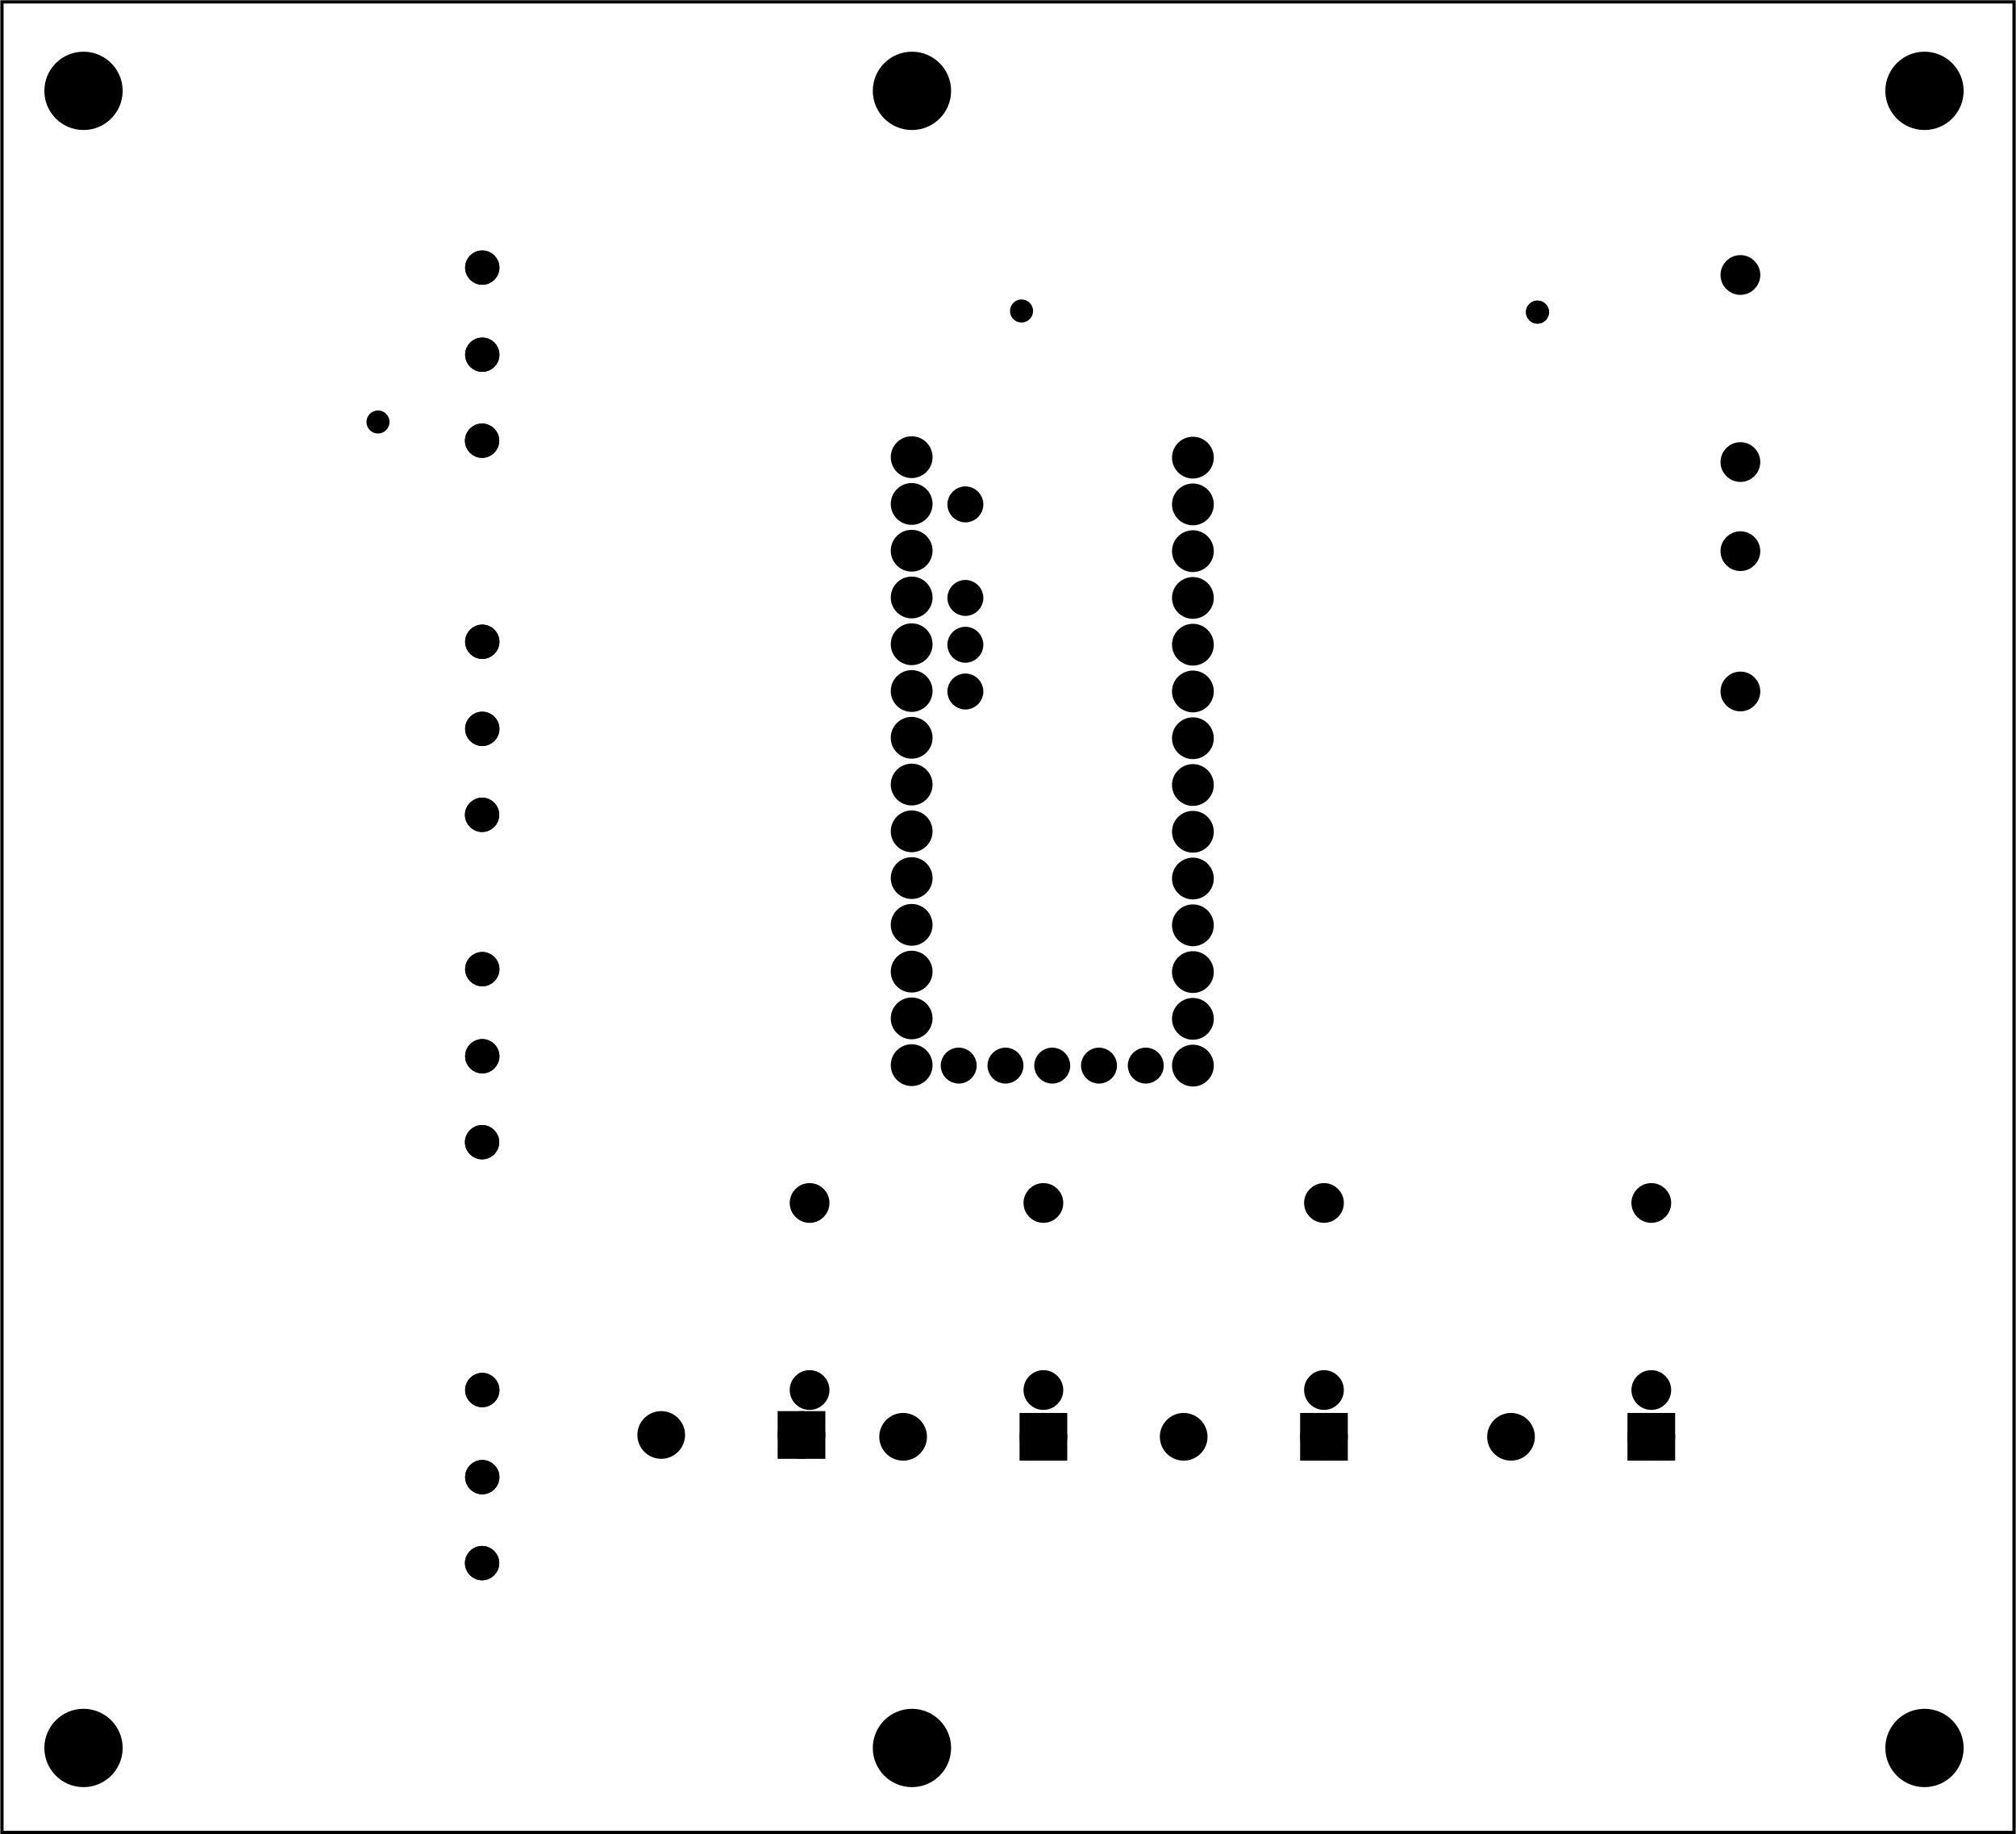 <?xml version='1.0' encoding='UTF-8' standalone='no'?>
<!-- Created with Fritzing (http://www.fritzing.org/) -->
<svg xmlns="http://www.w3.org/2000/svg" width="4.311in" height="3.922in" version="1.2"  baseProfile="tiny" viewBox="0 0 310.385 282.402" x="0in" xmlns:svg="http://www.w3.org/2000/svg" y="0in">
 <g transform="matrix(-1, 0, 0, 1, 310.385, 0)">
  <g partID="20370">
   <g id="board" >
    <rect fill="none" width="309.81" height="281.826" fill-opacity="0.5" id="boardoutline"  x="0.288" stroke="black" y="0.288" stroke-width="0.5"/>
   </g>
  </g>
  <g partID="854310981">
   <g transform="translate(70.649,45.035)">
    <g id="copper1" >
     <circle fill="black" id="connector0pin"  cx="3.017" r="0.992" cy="3.017" stroke="black" stroke-width="1.57"/>
    </g>
   </g>
  </g>
  <g partID="854322661">
   <g transform="translate(249.18,61.949)">
    <g id="copper1" >
     <circle fill="black" id="connector0pin"  cx="3.017" r="0.992" cy="3.017" stroke="black" stroke-width="1.57"/>
    </g>
   </g>
  </g>
  <g partID="854148482">
   <g transform="translate(103.23,217.889)">
    <g id="copper1" >
     <g id="copper0" >
      <rect width="5.184" fill="black" height="5.184" id="rect20"  x="0.72" y="0.72" stroke="black" stroke-width="2.16"/>
      <circle fill="black" id="connector0pin"  cx="3.312" r="2.592" cy="3.312" stroke="black" stroke-width="2.16"/>
      <circle fill="black" id="connector1pin"  cx="24.912" r="2.592" cy="3.312" stroke="black" stroke-width="2.16"/>
     </g>
    </g>
   </g>
  </g>
  <g partID="854146862">
   <g transform="translate(52.83,217.889)">
    <g id="copper1" >
     <g id="copper0" >
      <rect width="5.184" fill="black" height="5.184" id="rect20"  x="0.72" y="0.72" stroke="black" stroke-width="2.16"/>
      <circle fill="black" id="connector0pin"  cx="3.312" r="2.592" cy="3.312" stroke="black" stroke-width="2.16"/>
      <circle fill="black" id="connector1pin"  cx="24.912" r="2.592" cy="3.312" stroke="black" stroke-width="2.16"/>
     </g>
    </g>
   </g>
  </g>
  <g partID="854149282">
   <g transform="translate(146.43,217.889)">
    <g id="copper1" >
     <g id="copper0" >
      <rect width="5.184" fill="black" height="5.184" id="rect20"  x="0.72" y="0.72" stroke="black" stroke-width="2.16"/>
      <circle fill="black" id="connector0pin"  cx="3.312" r="2.592" cy="3.312" stroke="black" stroke-width="2.16"/>
      <circle fill="black" id="connector1pin"  cx="24.912" r="2.592" cy="3.312" stroke="black" stroke-width="2.16"/>
     </g>
    </g>
   </g>
  </g>
  <g partID="854149312">
   <g transform="translate(183.677,217.606)">
    <g id="copper1" >
     <g id="copper0" >
      <rect width="5.184" fill="black" height="5.184" id="rect20"  x="0.72" y="0.72" stroke="black" stroke-width="2.16"/>
      <circle fill="black" id="connector0pin"  cx="3.312" r="2.592" cy="3.312" stroke="black" stroke-width="2.16"/>
      <circle fill="black" id="connector1pin"  cx="24.912" r="2.592" cy="3.312" stroke="black" stroke-width="2.16"/>
     </g>
    </g>
   </g>
  </g>
  <g partID="854120072">
   <g transform="translate(45.122,82.154)">
    <g transform="matrix(0,1,-1,0,0,0)">
     <g id="copper1" >
      <!-- <rect width="55" x="10" y="10" fill="none" height="55" stroke="rgb(255, 191, 0)" stroke-width="20" /> -->
      <circle fill="black" id="connector0pin"  cx="2.7" r="1.98" cy="2.7" stroke="black" stroke-width="2.16"/>
      <circle fill="black" id="connector1pin"  cx="24.3" r="1.98" cy="2.7" stroke="black" stroke-width="2.16"/>
     </g>
    </g>
   </g>
  </g>
  <g partID="854120252">
   <g transform="translate(45.518,39.635)">
    <g transform="matrix(0,1,-1,0,0,0)">
     <g id="copper1" >
      <!-- <rect width="55" x="10" y="15.5" fill="none" height="55" stroke="rgb(255, 191, 0)" stroke-width="20" />  -->
      <circle fill="black" id="connector0pin"  cx="2.7" r="1.98" cy="3.096" stroke="black" stroke-width="2.16"/>
      <circle fill="black" id="connector1pin"  cx="31.5" r="1.98" cy="3.096" stroke="black" stroke-width="2.16"/>
     </g>
    </g>
   </g>
  </g>
  <g partID="854165832">
   <g transform="translate(305.326,203.721)">
    <g transform="matrix(0,1,-1,0,0,0)">
     <g id="copper1" >
      <circle fill="black" id="connector0pad"  cx="10.28" r="1.919" connectorname="P$1" cy="69.184" stroke="black" stroke-width="1.44"/>
      <circle fill="black" id="connector1pad"  cx="23.688" r="1.919" connectorname="P$2" cy="69.184" stroke="black" stroke-width="1.44"/>
      <circle fill="black" id="connector2pad"  cx="36.925" r="1.919" connectorname="P$3" cy="69.155" stroke="black" stroke-width="1.44"/>
      <g id="copper0" >
       <circle fill="black" id="connector0pad"  cx="10.28" r="1.919" connectorname="P$1" cy="69.184" stroke="black" stroke-width="1.44"/>
       <circle fill="black" id="connector1pad"  cx="23.688" r="1.919" connectorname="P$2" cy="69.184" stroke="black" stroke-width="1.44"/>
       <circle fill="black" id="connector2pad"  cx="36.925" r="1.919" connectorname="P$3" cy="69.155" stroke="black" stroke-width="1.44"/>
      </g>
     </g>
    </g>
   </g>
  </g>
  <g partID="854165812">
   <g transform="translate(305.326,138.921)">
    <g transform="matrix(0,1,-1,0,0,0)">
     <g id="copper1" >
      <circle fill="black" id="connector0pad"  cx="10.28" r="1.919" connectorname="P$1" cy="69.184" stroke="black" stroke-width="1.44"/>
      <circle fill="black" id="connector1pad"  cx="23.688" r="1.919" connectorname="P$2" cy="69.184" stroke="black" stroke-width="1.44"/>
      <circle fill="black" id="connector2pad"  cx="36.925" r="1.919" connectorname="P$3" cy="69.155" stroke="black" stroke-width="1.44"/>
      <g id="copper0" >
       <circle fill="black" id="connector0pad"  cx="10.28" r="1.919" connectorname="P$1" cy="69.184" stroke="black" stroke-width="1.44"/>
       <circle fill="black" id="connector1pad"  cx="23.688" r="1.919" connectorname="P$2" cy="69.184" stroke="black" stroke-width="1.44"/>
       <circle fill="black" id="connector2pad"  cx="36.925" r="1.919" connectorname="P$3" cy="69.155" stroke="black" stroke-width="1.44"/>
      </g>
     </g>
    </g>
   </g>
  </g>
  <g partID="854121092">
   <g transform="translate(305.326,30.921)">
    <g transform="matrix(0,1,-1,0,0,0)">
     <g id="copper1" >
      <circle fill="black" id="connector0pad"  cx="10.28" r="1.919" connectorname="P$1" cy="69.184" stroke="black" stroke-width="1.44"/>
      <circle fill="black" id="connector1pad"  cx="23.688" r="1.919" connectorname="P$2" cy="69.184" stroke="black" stroke-width="1.44"/>
      <circle fill="black" id="connector2pad"  cx="36.925" r="1.919" connectorname="P$3" cy="69.155" stroke="black" stroke-width="1.44"/>
      <g id="copper0" >
       <circle fill="black" id="connector0pad"  cx="10.28" r="1.919" connectorname="P$1" cy="69.184" stroke="black" stroke-width="1.44"/>
       <circle fill="black" id="connector1pad"  cx="23.688" r="1.919" connectorname="P$2" cy="69.184" stroke="black" stroke-width="1.44"/>
       <circle fill="black" id="connector2pad"  cx="36.925" r="1.919" connectorname="P$3" cy="69.155" stroke="black" stroke-width="1.44"/>
      </g>
     </g>
    </g>
   </g>
  </g>
  <g partID="854122402">
   <g transform="translate(305.326,88.521)">
    <g transform="matrix(0,1,-1,0,0,0)">
     <g id="copper1" >
      <circle fill="black" id="connector0pad"  cx="10.28" r="1.919" connectorname="P$1" cy="69.184" stroke="black" stroke-width="1.44"/>
      <circle fill="black" id="connector1pad"  cx="23.688" r="1.919" connectorname="P$2" cy="69.184" stroke="black" stroke-width="1.44"/>
      <circle fill="black" id="connector2pad"  cx="36.925" r="1.919" connectorname="P$3" cy="69.155" stroke="black" stroke-width="1.44"/>
      <g id="copper0" >
       <circle fill="black" id="connector0pad"  cx="10.28" r="1.919" connectorname="P$1" cy="69.184" stroke="black" stroke-width="1.44"/>
       <circle fill="black" id="connector1pad"  cx="23.688" r="1.919" connectorname="P$2" cy="69.184" stroke="black" stroke-width="1.44"/>
       <circle fill="black" id="connector2pad"  cx="36.925" r="1.919" connectorname="P$3" cy="69.155" stroke="black" stroke-width="1.44"/>
      </g>
     </g>
    </g>
   </g>
  </g>
  <g partID="854213832">
   <g transform="translate(182.646,216.701)">
    <g transform="matrix(0,-1,1,0,0,0)">
     <g id="copper1" >
      <!-- <rect width="55" x="10" y="15.5" fill="none" height="55" stroke="rgb(255, 191, 0)" stroke-width="20" />  -->
      <circle fill="black" id="connector0pin"  cx="2.7" r="1.98" cy="3.096" stroke="black" stroke-width="2.16"/>
      <circle fill="black" id="connector1pin"  cx="31.5" r="1.98" cy="3.096" stroke="black" stroke-width="2.16"/>
     </g>
    </g>
   </g>
  </g>
  <g partID="854213652">
   <g transform="translate(146.646,216.701)">
    <g transform="matrix(0,-1,1,0,0,0)">
     <g id="copper1" >
      <!-- <rect width="55" x="10" y="15.5" fill="none" height="55" stroke="rgb(255, 191, 0)" stroke-width="20" />  -->
      <circle fill="black" id="connector0pin"  cx="2.7" r="1.98" cy="3.096" stroke="black" stroke-width="2.16"/>
      <circle fill="black" id="connector1pin"  cx="31.5" r="1.98" cy="3.096" stroke="black" stroke-width="2.16"/>
     </g>
    </g>
   </g>
  </g>
  <g partID="854213472">
   <g transform="translate(103.446,216.701)">
    <g transform="matrix(0,-1,1,0,0,0)">
     <g id="copper1" >
      <!-- <rect width="55" x="10" y="15.5" fill="none" height="55" stroke="rgb(255, 191, 0)" stroke-width="20" />  -->
      <circle fill="black" id="connector0pin"  cx="2.7" r="1.98" cy="3.096" stroke="black" stroke-width="2.16"/>
      <circle fill="black" id="connector1pin"  cx="31.5" r="1.98" cy="3.096" stroke="black" stroke-width="2.16"/>
     </g>
    </g>
   </g>
  </g>
  <g partID="854213292">
   <g transform="translate(53.046,216.701)">
    <g transform="matrix(0,-1,1,0,0,0)">
     <g id="copper1" >
      <!-- <rect width="55" x="10" y="15.5" fill="none" height="55" stroke="rgb(255, 191, 0)" stroke-width="20" />  -->
      <circle fill="black" id="connector0pin"  cx="2.7" r="1.98" cy="3.096" stroke="black" stroke-width="2.16"/>
      <circle fill="black" id="connector1pin"  cx="31.5" r="1.98" cy="3.096" stroke="black" stroke-width="2.16"/>
     </g>
    </g>
   </g>
  </g>
  <g partID="854329952">
   <g transform="translate(164.987,65.345)">
    <g id="copper1" >
     <g id="copper0" >
      <circle fill="black" id="connector0pin"  cx="5.04" r="2.137" cy="5.04" stroke="black" stroke-width="2.16"/>
      <circle fill="black" id="connector1pin"  cx="5.04" r="2.137" cy="12.24" stroke="black" stroke-width="2.16"/>
      <circle fill="black" id="connector2pin"  cx="5.04" r="2.137" cy="19.44" stroke="black" stroke-width="2.16"/>
      <circle fill="black" id="connector3pin"  cx="5.04" r="2.137" cy="26.64" stroke="black" stroke-width="2.16"/>
      <circle fill="black" id="connector4pin"  cx="5.04" r="2.137" cy="33.84" stroke="black" stroke-width="2.16"/>
      <circle fill="black" id="connector5pin"  cx="5.04" r="2.137" cy="41.04" stroke="black" stroke-width="2.16"/>
      <circle fill="black" id="connector6pin"  cx="5.04" r="2.137" cy="48.24" stroke="black" stroke-width="2.16"/>
      <circle fill="black" id="connector7pin"  cx="5.04" r="2.137" cy="55.44" stroke="black" stroke-width="2.16"/>
      <circle fill="black" id="connector8pin"  cx="5.04" r="2.137" cy="62.64" stroke="black" stroke-width="2.16"/>
      <circle fill="black" id="connector9pin"  cx="5.04" r="2.137" cy="69.84" stroke="black" stroke-width="2.16"/>
      <circle fill="black" id="connector10pin"  cx="5.04" r="2.137" cy="77.04" stroke="black" stroke-width="2.16"/>
      <circle fill="black" id="connector11pin"  cx="5.04" r="2.137" cy="84.24" stroke="black" stroke-width="2.16"/>
      <circle fill="black" id="connector12pin"  cx="5.04" r="2.137" cy="91.44" stroke="black" stroke-width="2.16"/>
      <circle fill="black" id="connector13pin"  cx="5.04" r="2.137" cy="98.64" stroke="black" stroke-width="2.16"/>
     </g>
    </g>
   </g>
  </g>
  <g partID="854330552">
   <g transform="translate(121.684,65.413)">
    <g id="copper1" >
     <g id="copper0" >
      <circle fill="black" id="connector0pin"  cx="5.04" r="2.137" cy="5.04" stroke="black" stroke-width="2.16"/>
      <circle fill="black" id="connector1pin"  cx="5.04" r="2.137" cy="12.24" stroke="black" stroke-width="2.16"/>
      <circle fill="black" id="connector2pin"  cx="5.04" r="2.137" cy="19.44" stroke="black" stroke-width="2.16"/>
      <circle fill="black" id="connector3pin"  cx="5.04" r="2.137" cy="26.64" stroke="black" stroke-width="2.16"/>
      <circle fill="black" id="connector4pin"  cx="5.04" r="2.137" cy="33.84" stroke="black" stroke-width="2.16"/>
      <circle fill="black" id="connector5pin"  cx="5.04" r="2.137" cy="41.04" stroke="black" stroke-width="2.16"/>
      <circle fill="black" id="connector6pin"  cx="5.04" r="2.137" cy="48.24" stroke="black" stroke-width="2.16"/>
      <circle fill="black" id="connector7pin"  cx="5.04" r="2.137" cy="55.44" stroke="black" stroke-width="2.16"/>
      <circle fill="black" id="connector8pin"  cx="5.04" r="2.137" cy="62.64" stroke="black" stroke-width="2.16"/>
      <circle fill="black" id="connector9pin"  cx="5.04" r="2.137" cy="69.84" stroke="black" stroke-width="2.16"/>
      <circle fill="black" id="connector10pin"  cx="5.04" r="2.137" cy="77.04" stroke="black" stroke-width="2.16"/>
      <circle fill="black" id="connector11pin"  cx="5.04" r="2.137" cy="84.24" stroke="black" stroke-width="2.16"/>
      <circle fill="black" id="connector12pin"  cx="5.04" r="2.137" cy="91.44" stroke="black" stroke-width="2.16"/>
      <circle fill="black" id="connector13pin"  cx="5.04" r="2.137" cy="98.64" stroke="black" stroke-width="2.16"/>
     </g>
    </g>
   </g>
  </g>
  <g partID="854336672">
   <g transform="translate(173.704,64.112)">
    <g transform="matrix(0,1,-1,0,0,0)">
     <g id="copper1"  gorn="0.2">
      <g id="copper0"  gorn="0.2.0">
       <circle fill="black" id="connector19pin"  cx="99.941" r="1.908" cy="3.723" gorn="0.2.0.0" stroke="black" stroke-width="1.72"/>
       <circle fill="black" id="connector20pin"  cx="92.742" r="1.908" cy="3.723" gorn="0.2.0.1" stroke="black" stroke-width="1.72"/>
       <circle fill="black" id="connector21pin"  cx="85.542" r="1.908" cy="3.723" gorn="0.2.0.2" stroke="black" stroke-width="1.72"/>
       <circle fill="black" id="connector22pin"  cx="78.342" r="1.908" cy="3.723" gorn="0.2.0.3" stroke="black" stroke-width="1.72"/>
       <circle fill="black" id="connector23pin"  cx="71.143" r="1.908" cy="3.723" gorn="0.2.0.4" stroke="black" stroke-width="1.72"/>
       <circle fill="black" id="connector24pin"  cx="63.941" r="1.908" cy="3.723" gorn="0.2.0.5" stroke="black" stroke-width="1.72"/>
       <circle fill="black" id="connector25pin"  cx="56.743" r="1.908" cy="3.723" gorn="0.2.0.6" stroke="black" stroke-width="1.72"/>
       <circle fill="black" id="connector26pin"  cx="49.542" r="1.908" cy="3.723" gorn="0.2.0.7" stroke="black" stroke-width="1.72"/>
       <circle fill="black" id="connector27pin"  cx="42.342" r="1.908" cy="3.723" gorn="0.2.0.8" stroke="black" stroke-width="1.72"/>
       <circle fill="black" id="connector28pin"  cx="35.143" r="1.908" cy="3.723" gorn="0.2.0.9" stroke="black" stroke-width="1.72"/>
       <circle fill="black" id="connector29pin"  cx="27.942" r="1.908" cy="3.723" gorn="0.2.0.10" stroke="black" stroke-width="1.72"/>
       <circle fill="black" id="connector30pin"  cx="20.742" r="1.908" cy="3.723" gorn="0.2.0.11" stroke="black" stroke-width="1.72"/>
       <circle fill="black" id="connector31pin"  cx="13.542" r="1.908" cy="3.723" gorn="0.2.0.12" stroke="black" stroke-width="1.72"/>
       <circle fill="black" id="connector32pin"  cx="6.342" r="1.908" cy="3.723" gorn="0.2.0.13" stroke="black" stroke-width="1.72"/>
       <circle fill="black" id="connector36pin"  cx="13.542" r="1.908" cy="11.949" gorn="0.2.0.14" stroke="black" stroke-width="1.72"/>
       <circle fill="black" id="connector33pin"  cx="35.149" r="1.908" cy="11.949" gorn="0.2.0.15" stroke="black" stroke-width="1.72"/>
       <circle fill="black" id="connector35pin"  cx="27.942" r="1.908" cy="11.949" gorn="0.2.0.16" stroke="black" stroke-width="1.72"/>
       <circle fill="black" id="connector13pin"  cx="99.941" r="1.908" cy="46.922" gorn="0.2.0.17" stroke="black" stroke-width="1.72"/>
       <rect width="0" fill="black" height="0" id="connector13terminal"  gorn="0.2.0.18" x="0" y="0" stroke="black" stroke-width="0.72"/>
       <circle fill="black" id="connector12pin"  cx="92.742" r="1.908" cy="46.922" gorn="0.2.0.19" stroke="black" stroke-width="1.72"/>
       <circle fill="black" id="connector11pin"  cx="85.542" r="1.908" cy="46.922" gorn="0.2.0.20" stroke="black" stroke-width="1.72"/>
       <circle fill="black" id="connector10pin"  cx="78.342" r="1.908" cy="46.922" gorn="0.2.0.21" stroke="black" stroke-width="1.72"/>
       <circle fill="black" id="connector9pin"  cx="71.143" r="1.908" cy="46.922" gorn="0.2.0.22" stroke="black" stroke-width="1.72"/>
       <circle fill="black" id="connector8pin"  cx="63.941" r="1.908" cy="46.922" gorn="0.2.0.23" stroke="black" stroke-width="1.72"/>
       <circle fill="black" id="connector7pin"  cx="56.743" r="1.908" cy="46.922" gorn="0.2.0.24" stroke="black" stroke-width="1.72"/>
       <circle fill="black" id="connector6pin"  cx="49.542" r="1.908" cy="46.922" gorn="0.2.0.25" stroke="black" stroke-width="1.72"/>
       <circle fill="black" id="connector5pin"  cx="42.342" r="1.908" cy="46.922" gorn="0.2.0.26" stroke="black" stroke-width="1.72"/>
       <circle fill="black" id="connector4pin"  cx="35.143" r="1.908" cy="46.922" gorn="0.2.0.27" stroke="black" stroke-width="1.72"/>
       <circle fill="black" id="connector3pin"  cx="27.942" r="1.908" cy="46.922" gorn="0.2.0.28" stroke="black" stroke-width="1.72"/>
       <circle fill="black" id="connector2pin"  cx="20.742" r="1.908" cy="46.922" gorn="0.2.0.29" stroke="black" stroke-width="1.72"/>
       <circle fill="black" id="connector1pin"  cx="13.542" r="1.908" cy="46.922" gorn="0.2.0.30" stroke="black" stroke-width="1.72"/>
       <circle fill="black" id="connector0pin"  cx="6.342" r="1.908" cy="46.922" gorn="0.2.0.31" stroke="black" stroke-width="1.72"/>
       <circle fill="black" id="connector34pin"  cx="42.349" r="1.908" cy="11.95" gorn="0.2.0.32" stroke="black" stroke-width="1.72"/>
       <circle fill="black" id="connector15pin"  cx="99.943" r="1.908" cy="32.523" gorn="0.2.0.33" stroke="black" stroke-width="1.72"/>
       <circle fill="black" id="connector14pin"  cx="99.941" r="1.908" cy="39.723" gorn="0.2.0.34" stroke="black" stroke-width="1.72"/>
       <circle fill="black" id="connector16pin"  cx="99.943" r="1.908" cy="25.323" gorn="0.2.0.35" stroke="black" stroke-width="1.72"/>
       <circle fill="black" id="connector18pin"  cx="99.941" r="1.908" cy="10.923" gorn="0.2.0.36" stroke="black" stroke-width="1.72"/>
       <circle fill="black" id="connector17pin"  cx="99.943" r="1.908" cy="18.122" gorn="0.2.0.37" stroke="black" stroke-width="1.72"/>
      </g>
     </g>
    </g>
   </g>
  </g>
  <g partID="854344251">
   <g transform="translate(70.649,45.035)">
    <g id="copper1" >
     <circle fill="black" id="connector0pin"  cx="3.017" r="0.992" cy="3.017" stroke="black" stroke-width="1.57"/>
    </g>
   </g>
  </g>
  <g partID="854344311">
   <g transform="translate(150.09,44.858)">
    <g id="copper1" >
     <circle fill="black" id="connector0pin"  cx="3.017" r="0.992" cy="3.017" stroke="black" stroke-width="1.57"/>
    </g>
   </g>
  </g>
  <g partID="854350911">
   <g transform="translate(290.271,261.837)">
    <g id="copper1" >
     <circle fill="black" id="nonconn0"  cx="7.269" r="5.669" cy="7.269" stroke="black" stroke-width="0.72"/>
    </g>
   </g>
  </g>
  <g partID="854350941">
   <g transform="translate(290.271,6.719)">
    <g id="copper1" >
     <circle fill="black" id="nonconn0"  cx="7.269" r="5.669" cy="7.269" stroke="black" stroke-width="0.72"/>
    </g>
   </g>
  </g>
  <g partID="854350961">
   <g transform="translate(6.807,6.719)">
    <g id="copper1" >
     <circle fill="black" id="nonconn0"  cx="7.269" r="5.669" cy="7.269" stroke="black" stroke-width="0.72"/>
    </g>
   </g>
  </g>
  <g partID="854350981">
   <g transform="translate(6.807,261.837)">
    <g id="copper1" >
     <circle fill="black" id="nonconn0"  cx="7.269" r="5.669" cy="7.269" stroke="black" stroke-width="0.72"/>
    </g>
   </g>
  </g>
  <g partID="854352891">
   <g transform="translate(162.712,6.719)">
    <g id="copper1" >
     <circle fill="black" id="nonconn0"  cx="7.269" r="5.669" cy="7.269" stroke="black" stroke-width="0.72"/>
    </g>
   </g>
  </g>
  <g partID="854352911">
   <g transform="translate(162.712,261.837)">
    <g id="copper1" >
     <circle fill="black" id="nonconn0"  cx="7.269" r="5.669" cy="7.269" stroke="black" stroke-width="0.72"/>
    </g>
   </g>
  </g>
 </g>
</svg>
